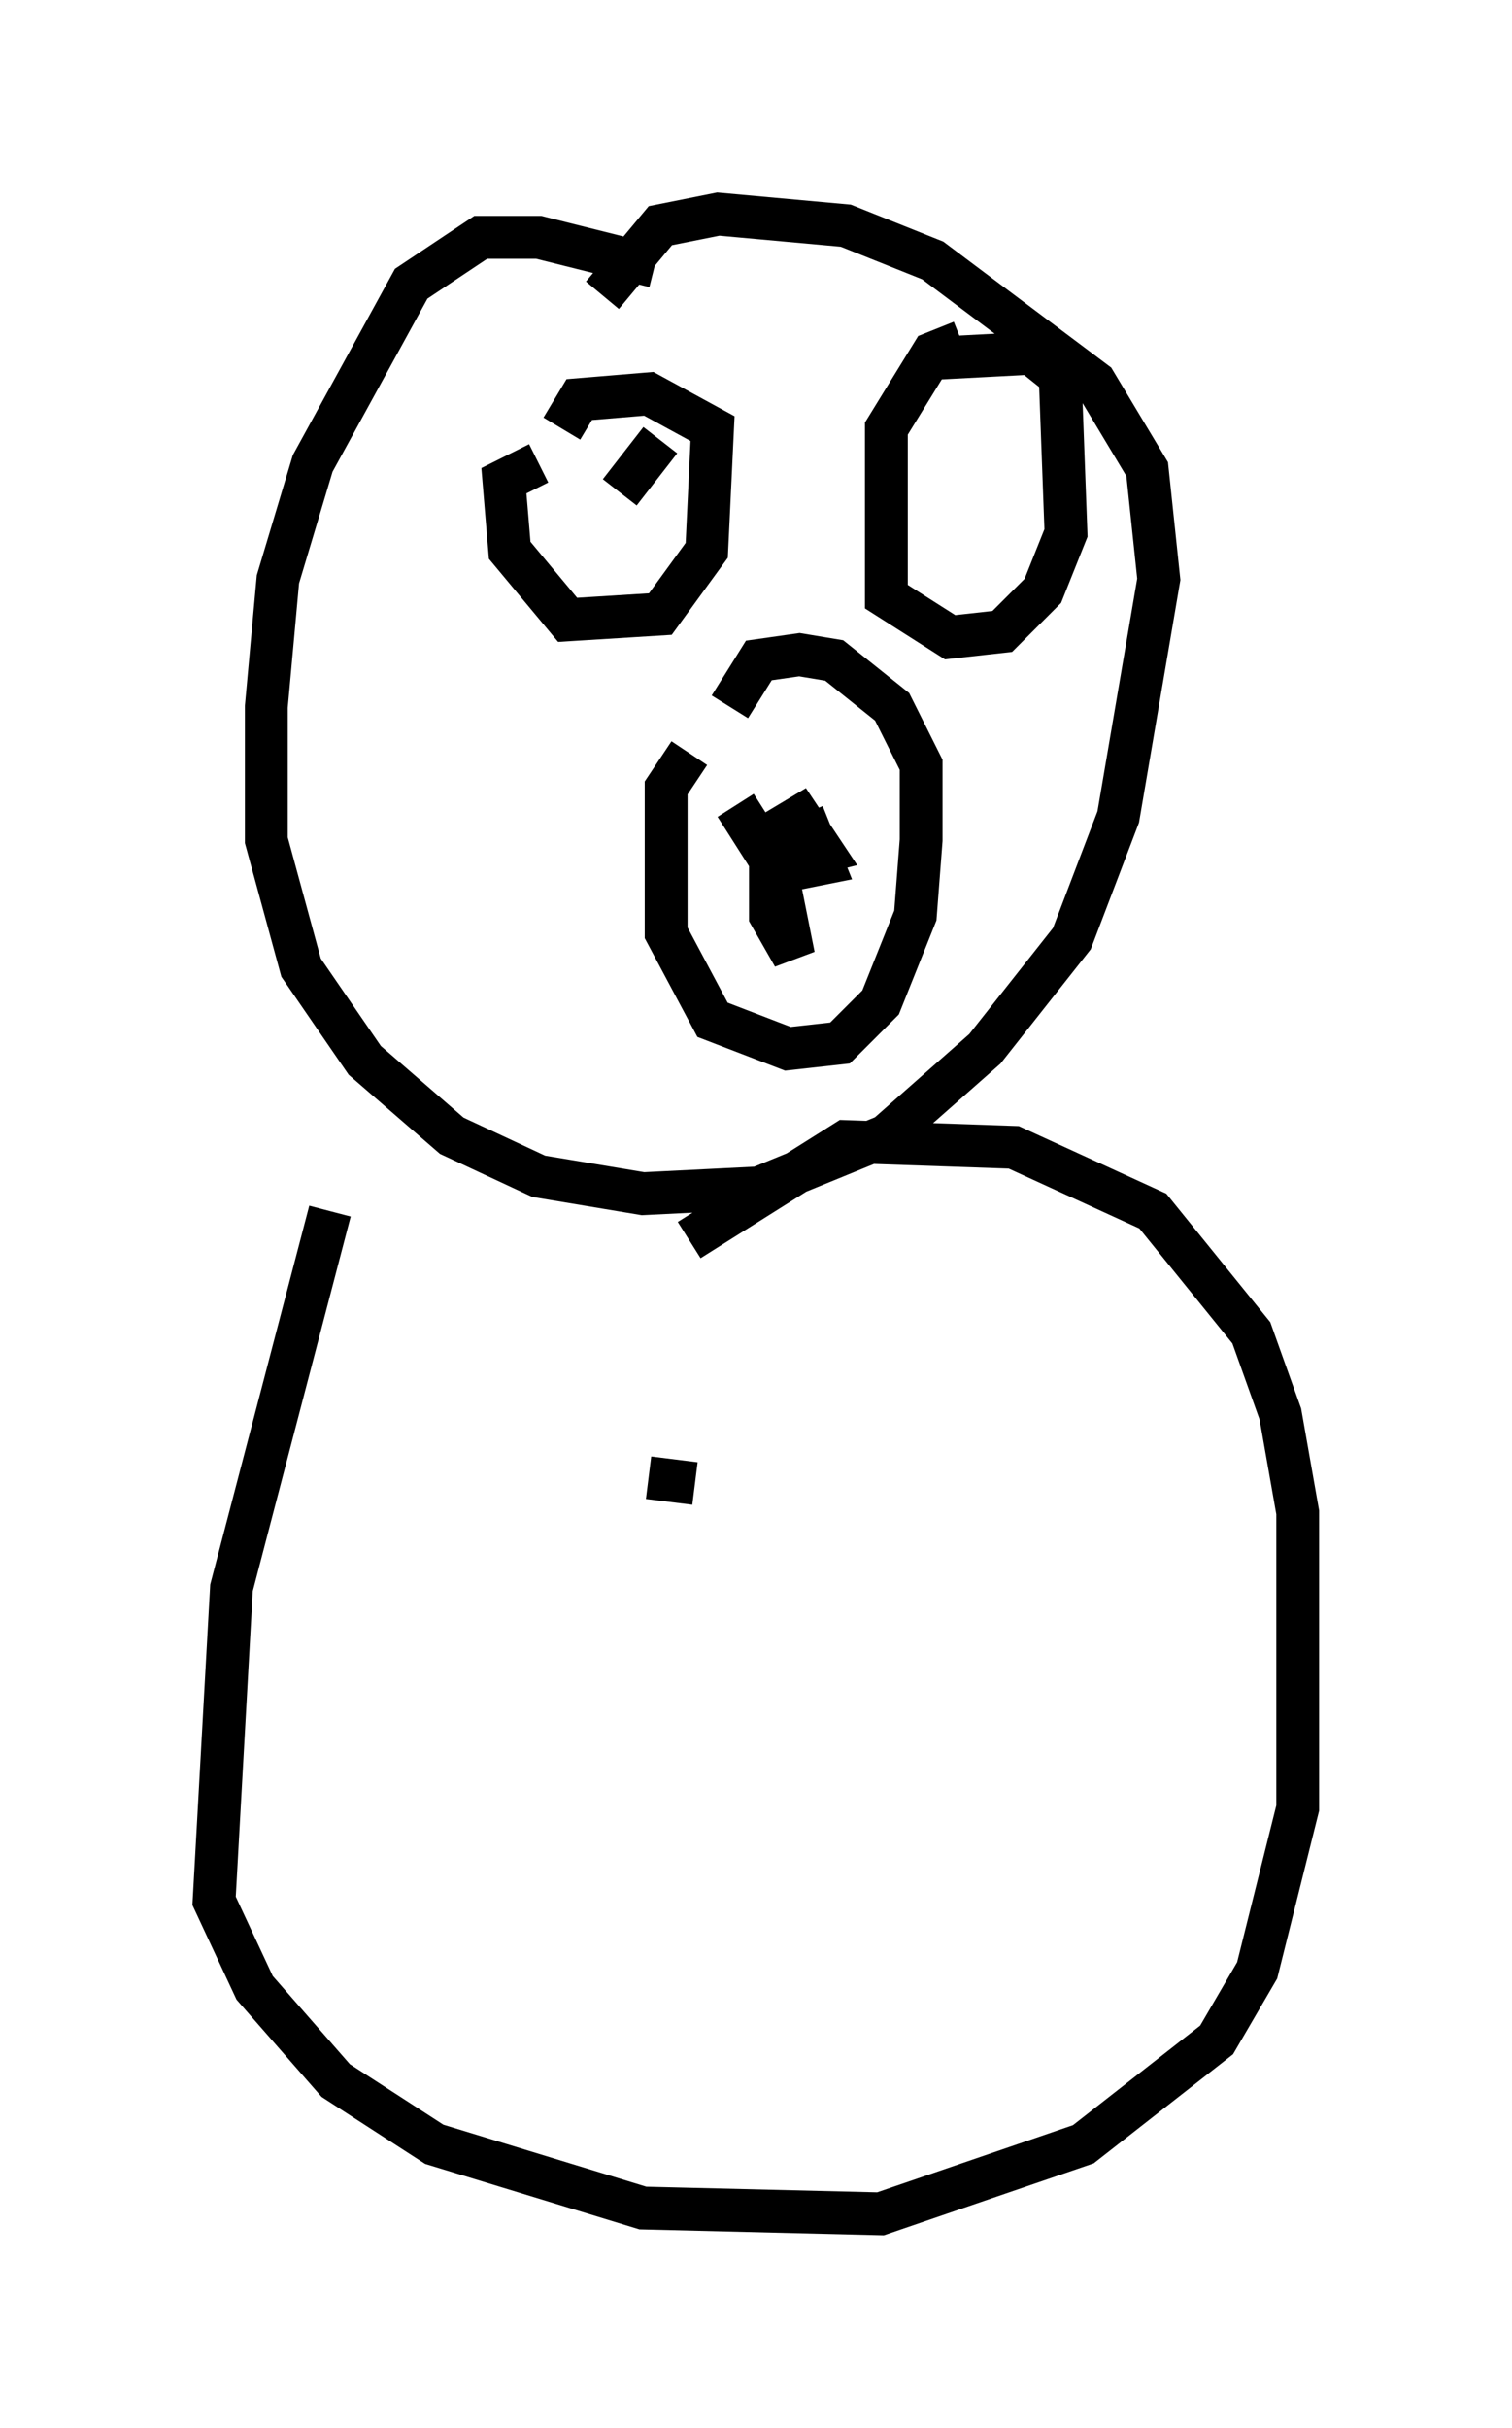 <?xml version="1.0" encoding="utf-8" ?>
<svg baseProfile="full" height="56.684" version="1.1" width="35.304" xmlns="http://www.w3.org/2000/svg" xmlns:ev="http://www.w3.org/2001/xml-events" xmlns:xlink="http://www.w3.org/1999/xlink"><defs /><rect fill="white" height="56.684" width="35.304" x="0" y="0" /><path d="M16.637, 7.03 m-1.353, -0.812 l-2.706, -0.677 -1.353, 0.0 l-1.624, 1.083 -2.3, 4.195 l-0.812, 2.706 -0.271, 2.977 l0.0, 3.112 0.812, 2.977 l1.488, 2.165 2.03, 1.759 l2.03, 0.947 2.436, 0.406 l2.706, -0.135 2.977, -1.218 l2.3, -2.03 2.03, -2.571 l1.083, -2.842 0.947, -5.548 l-0.271, -2.571 -1.218, -2.03 l-3.789, -2.842 -2.03, -0.812 l-2.977, -0.271 -1.353, 0.271 l-1.353, 1.624 m-1.488, 3.924 l-0.812, 0.406 0.135, 1.624 l1.353, 1.624 2.165, -0.135 l1.083, -1.488 0.135, -2.842 l-1.488, -0.812 -1.624, 0.135 l-0.406, 0.677 m-0.541, 2.165 l0.0, 0.0 m9.878, -4.195 l-0.677, 0.271 -1.083, 1.759 l0.0, 3.924 1.488, 0.947 l1.218, -0.135 0.947, -0.947 l0.541, -1.353 -0.135, -3.654 l-0.677, -0.541 -2.571, 0.135 m1.218, 2.571 l0.0, 0.0 m-7.307, -0.677 l-0.947, 1.218 m1.624, 6.089 l-0.541, 0.812 0.0, 3.383 l1.083, 2.03 1.759, 0.677 l1.218, -0.135 0.947, -0.947 l0.812, -2.03 0.135, -1.759 l0.0, -1.759 -0.677, -1.353 l-1.353, -1.083 -0.812, -0.135 l-0.947, 0.135 -0.677, 1.083 m0.135, 2.3 l0.947, 1.488 0.406, 2.03 l-0.541, -0.947 0.0, -1.488 l0.947, -0.406 0.271, 0.677 l-0.677, 0.135 -0.541, -0.812 l0.677, -0.406 0.541, 0.812 l-1.083, 0.271 m-10.419, 8.119 l-2.3, 8.796 -0.406, 7.307 l0.947, 2.03 1.894, 2.165 l2.3, 1.488 4.871, 1.488 l5.548, 0.135 4.736, -1.624 l3.112, -2.436 0.947, -1.624 l0.947, -3.789 0.0, -6.901 l-0.406, -2.3 -0.677, -1.894 l-2.3, -2.842 -3.248, -1.488 l-3.924, -0.135 -3.654, 2.3 m0.135, 5.683 l-1.083, -0.135 " fill="none" stroke="black" stroke-width="1" /></svg>